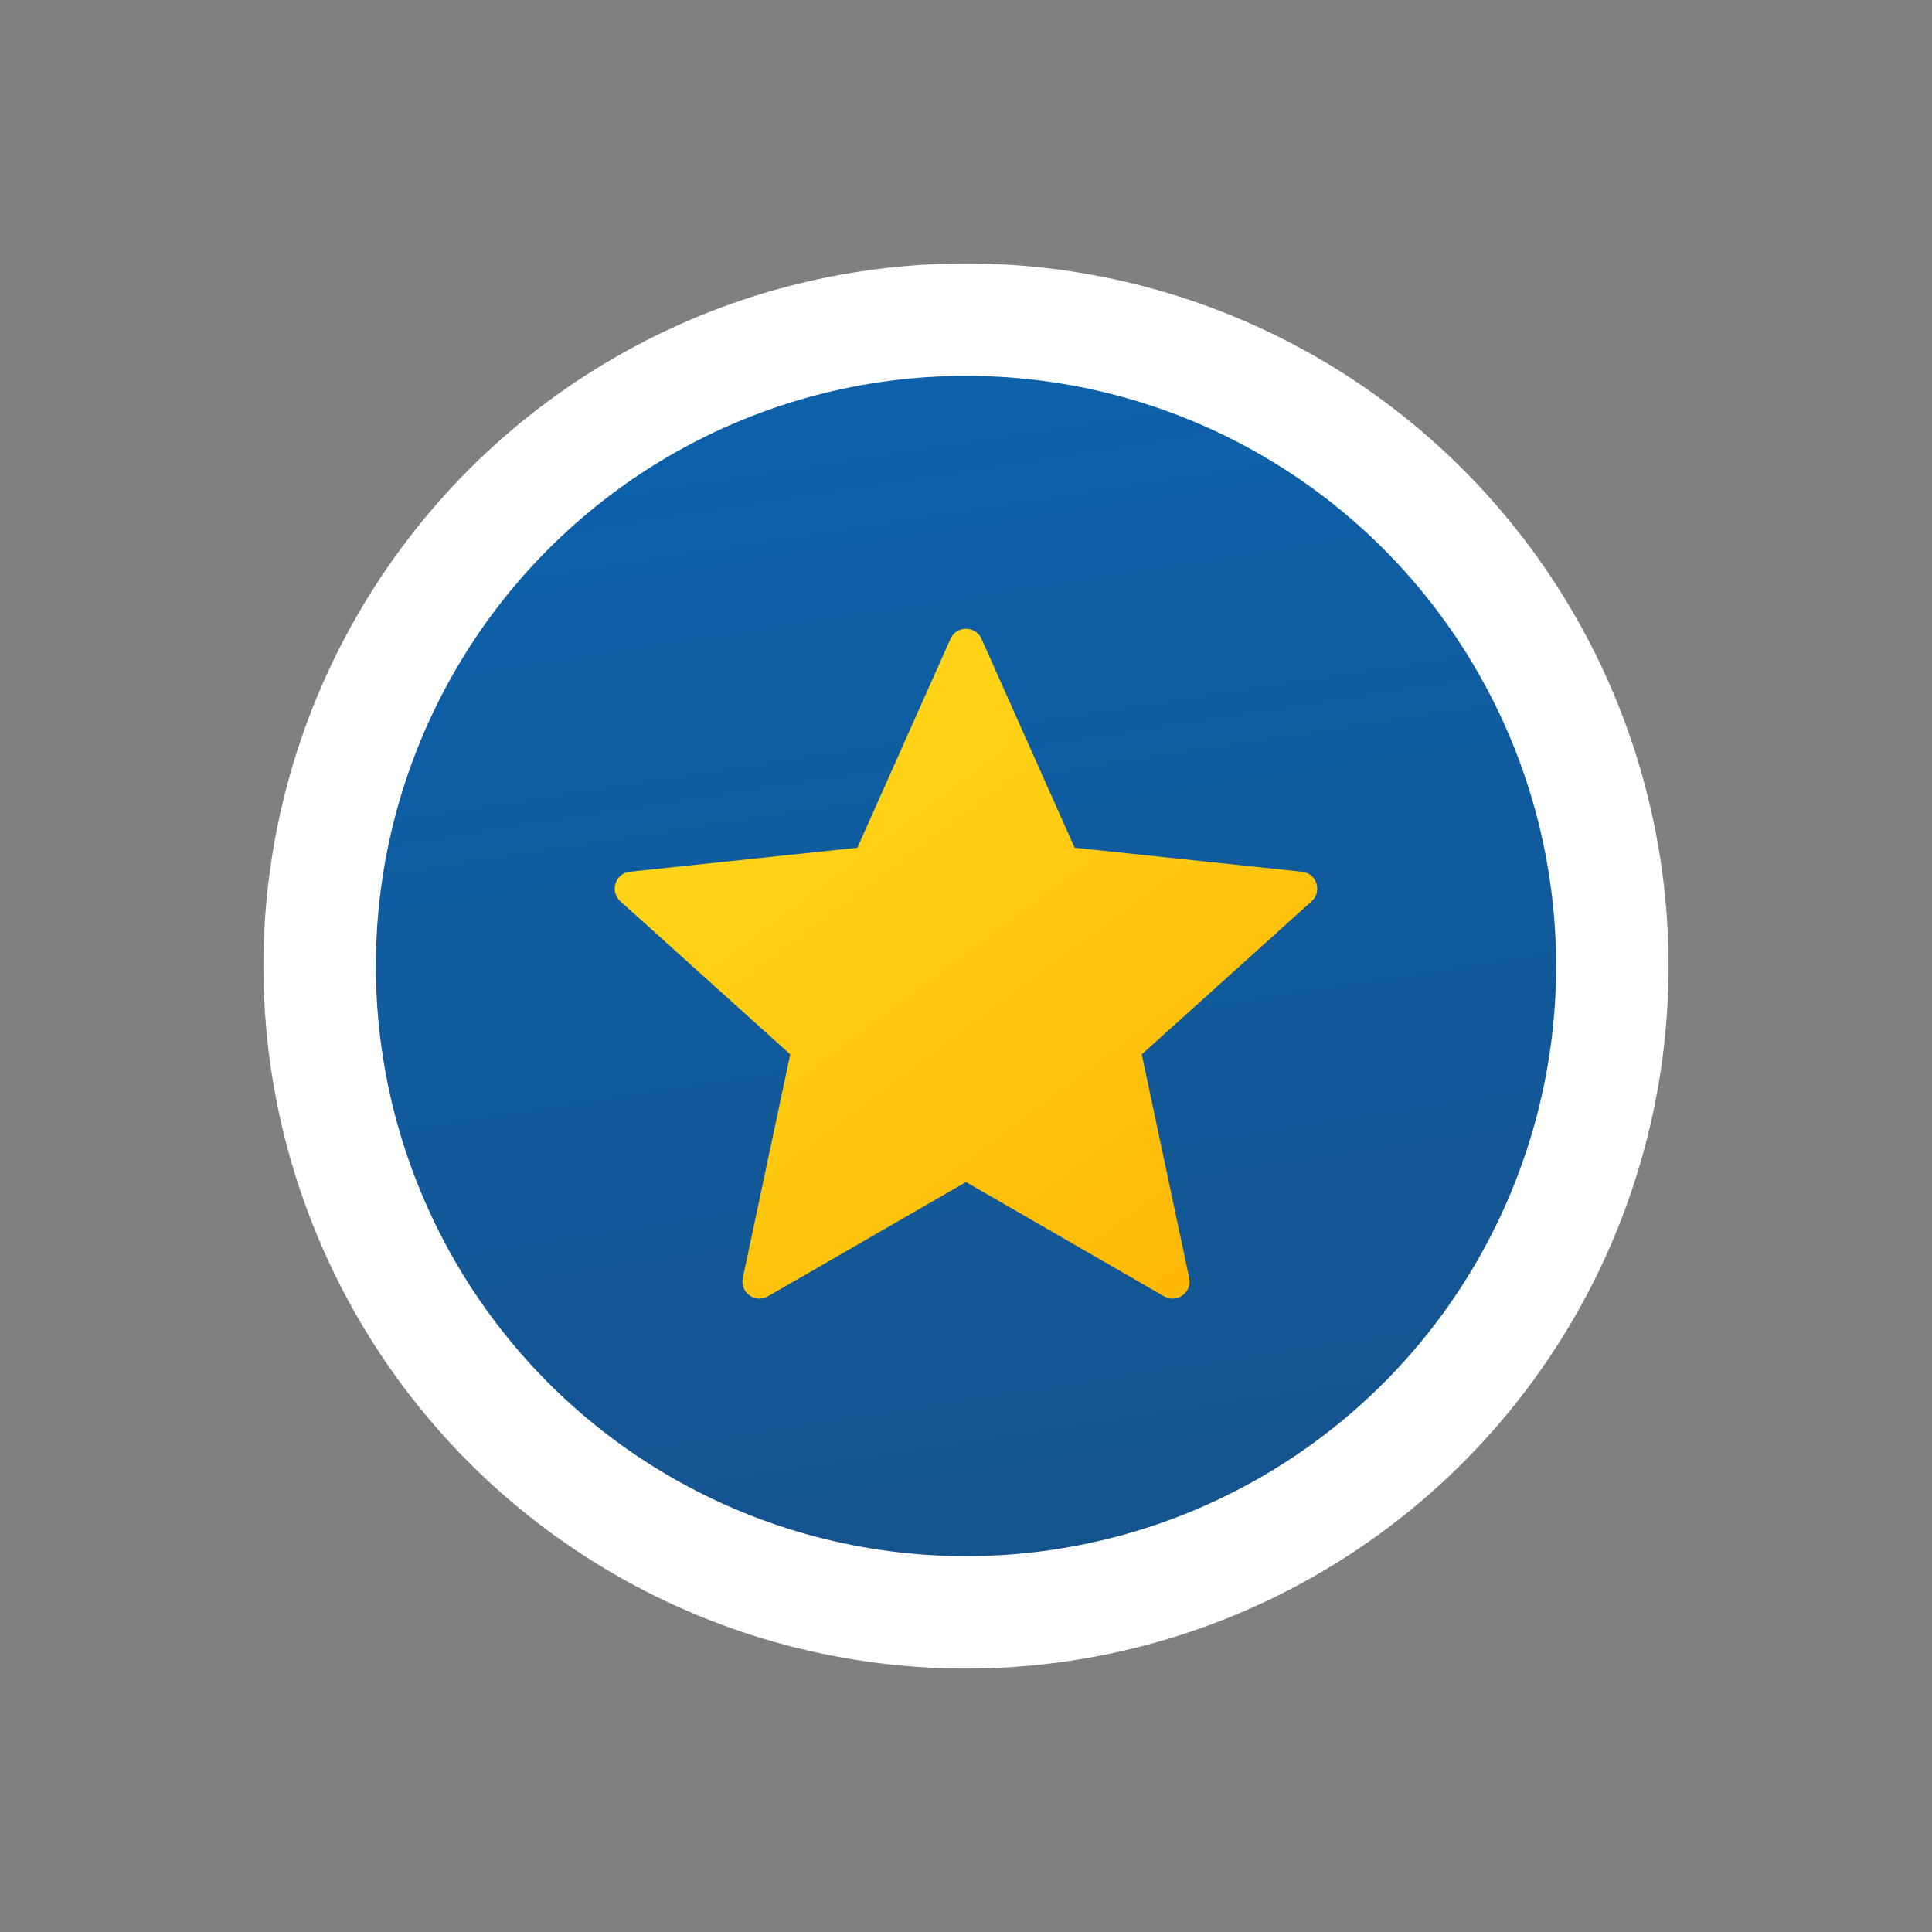 <svg width="110" height="110" viewBox="0 0 110 110" fill="none" xmlns="http://www.w3.org/2000/svg">
<rect x="0" y="0" width="110" height="110" fill="#808080" stroke="none"/>
<circle cx="55" cy="55" r="40" fill="url(#paint0_linear_289_6050)"/>
<circle cx="55" cy="55" r="33.6" fill="url(#paint1_linear_289_6050)"/>
<path d="M55.883 36.374L61.185 48.267L74.133 49.634C74.966 49.722 75.301 50.755 74.679 51.316L65.007 60.031L67.708 72.768C67.883 73.588 67.004 74.226 66.278 73.808L55 67.301L43.722 73.807C42.996 74.225 42.118 73.587 42.291 72.767L44.993 60.03L35.321 51.315C34.699 50.754 35.035 49.721 35.867 49.633L48.815 48.266L54.116 36.373C54.457 35.609 55.543 35.609 55.883 36.374Z" fill="url(#paint2_linear_289_6050)"/>
<defs>
<linearGradient id="paint0_linear_289_6050" x1="55" y1="15" x2="55" y2="95" gradientUnits="userSpaceOnUse">
<stop stop-color="white"/>
<stop offset="1" stop-color="white"/>
</linearGradient>
<linearGradient id="paint1_linear_289_6050" x1="44.728" y1="24.339" x2="55.735" y2="95.88" gradientUnits="userSpaceOnUse">
<stop stop-color="#0D61A9"/>
<stop offset="1" stop-color="#16528C"/>
</linearGradient>
<linearGradient id="paint2_linear_289_6050" x1="40.491" y1="37.511" x2="68.638" y2="75.165" gradientUnits="userSpaceOnUse">
<stop stop-color="#FFDA1C"/>
<stop offset="1" stop-color="#FEB705"/>
</linearGradient>
</defs>
</svg>
